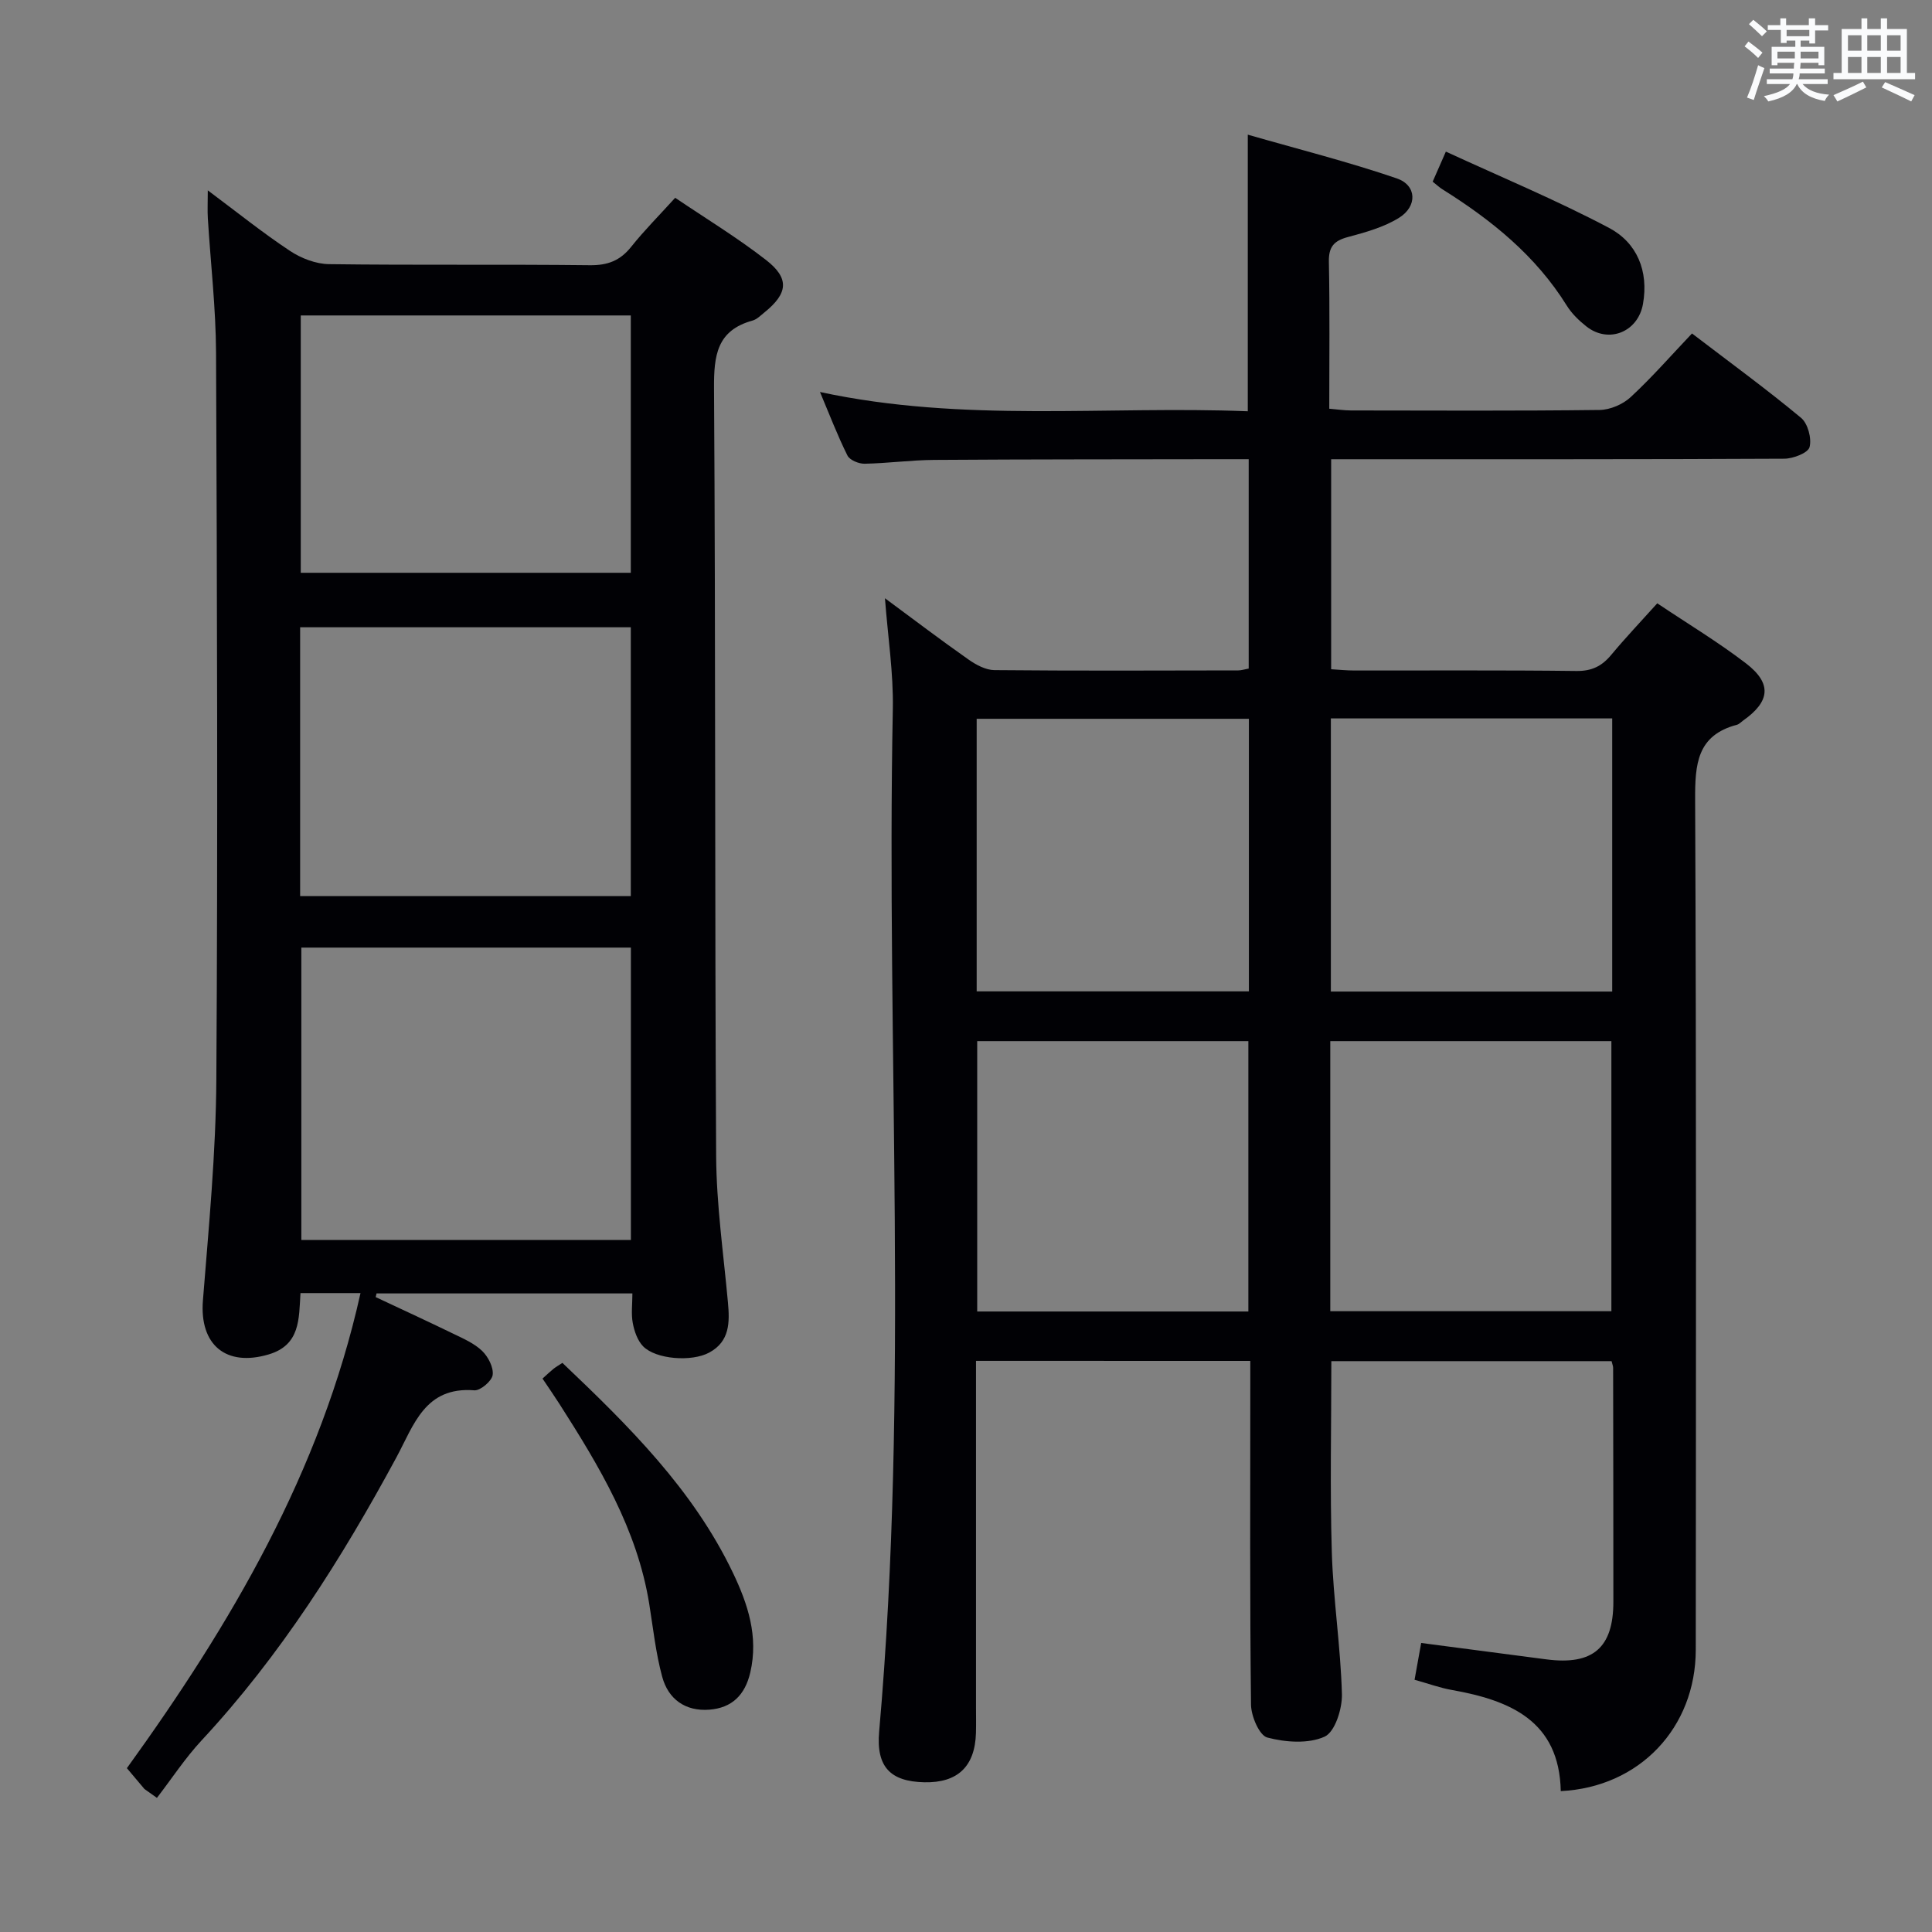 <svg enable-background="new 0 0 400 400" viewBox="0 0 400 400" xmlns="http://www.w3.org/2000/svg"><rect x="0" y="0" width="400" height="400" fill="#808080" stroke="none"/><g fill="#010105"><path d="m202.07 281.75v71.55c0 1.83.04 3.67-.01 5.5-.2 6.94-3.8 10.36-10.71 10.2-6.96-.16-9.99-3.14-9.33-10.52 6.23-70.51 1.45-141.16 2.83-211.73.14-7.41-1.02-14.84-1.63-22.89 5.91 4.37 11.55 8.65 17.33 12.71 1.54 1.08 3.53 2.15 5.32 2.17 16.83.16 33.66.09 50.49.06.63 0 1.26-.21 2.17-.38 0-14.36 0-28.58 0-43.35-2.05 0-3.84 0-5.62 0-19.83.04-39.66.01-59.48.15-4.81.03-9.62.7-14.43.79-1.21.02-3.08-.75-3.55-1.71-2.04-4.09-3.68-8.39-5.68-13.14 29.75 6.41 59.2 2.82 88.57 3.99 0-19.03 0-37.42 0-57.27 10.45 3.01 20.8 5.61 30.86 9.06 4.14 1.42 4.29 5.77.46 8.15-3.15 1.96-6.95 3.01-10.6 3.99-2.87.77-3.99 2-3.93 5.11.2 9.98.08 19.97.08 30.43 1.63.14 3.04.35 4.46.36 17.16.02 34.33.11 51.49-.1 2.19-.03 4.82-1.15 6.44-2.65 4.39-4.06 8.34-8.59 12.71-13.19 7.94 6.07 15.45 11.54 22.58 17.47 1.41 1.17 2.23 4.27 1.76 6.06-.32 1.21-3.39 2.39-5.23 2.4-29.16.15-58.32.1-87.48.11-1.98 0-3.97 0-6.34 0v43.48c1.59.09 3.19.26 4.79.26 15.33.02 30.66-.09 45.99.1 3.19.04 5.28-1.01 7.22-3.35 2.96-3.56 6.16-6.92 9.52-10.66 6.31 4.23 12.58 8 18.35 12.42 5.45 4.18 5.03 7.92-.61 11.88-.41.29-.78.72-1.23.84-8.33 2.19-8.7 8.21-8.67 15.55.26 58.65.17 117.31.13 175.96-.01 16.12-11.62 28.47-27.95 29.27-.3-14.56-10.48-18.8-22.61-20.95-2.42-.43-4.77-1.3-7.66-2.1.47-2.59.92-5.1 1.37-7.62 8.89 1.17 17.43 2.29 25.96 3.4 9.58 1.24 13.82-2.4 13.83-11.89 0-16.16-.02-32.33-.05-48.49 0-.32-.14-.65-.32-1.37-19.27 0-38.62 0-58.02 0 0 13.41-.3 26.54.1 39.64.3 9.78 1.83 19.52 2.09 29.3.08 3.04-1.44 7.84-3.59 8.81-3.37 1.52-8.09 1.17-11.85.18-1.66-.44-3.35-4.41-3.38-6.79-.26-21.83-.15-43.66-.15-65.48 0-1.8 0-3.59 0-5.71-19.09-.01-37.66-.01-56.79-.01zm131.72-133.01c-19.64 0-38.86 0-58.25 0v56.55h58.25c0-18.9 0-37.49 0-56.55zm-58.37 122.73h58.2c0-18.9 0-37.43 0-55.92-19.6 0-38.81 0-58.2 0zm-73.21-66.22h56.36c0-18.92 0-37.51 0-56.43-18.85 0-37.53 0-56.36 0zm.11 66.28h56.14c0-18.84 0-37.37 0-55.98-18.93 0-37.48 0-56.14 0z"/><path d="m29.91 370.4c-1.07-1.27-2.14-2.54-3.64-4.32 21.46-29.73 40.11-61.24 48.37-98.36-4.5 0-8.4 0-12.43 0-.33 5.37-.03 10.75-6.59 12.7-8.86 2.63-14.33-2.01-13.61-11.15 1.21-15.24 2.69-30.51 2.78-45.77.32-50.15.15-100.3-.06-150.44-.04-9.29-1.13-18.58-1.7-27.87-.1-1.6-.01-3.2-.01-5.78 6.11 4.56 11.39 8.81 17.01 12.53 2.32 1.54 5.37 2.72 8.11 2.75 17.99.24 35.99.01 53.98.22 3.69.04 6.27-.94 8.56-3.81 2.69-3.38 5.76-6.45 9.11-10.15 6.31 4.27 12.82 8.22 18.8 12.87 4.93 3.83 4.55 6.93-.33 10.87-.77.62-1.55 1.43-2.46 1.68-7.39 2.04-8.01 7.22-7.97 14.01.34 52.98.14 105.96.44 158.94.06 10.11 1.52 20.21 2.44 30.31.38 4.15.4 8.09-3.86 10.4-3.64 1.98-11.08 1.41-13.71-1.3-1.15-1.19-1.81-3.1-2.13-4.8-.36-1.9-.08-3.93-.08-6.14-17.94 0-35.46 0-52.97 0-.06.25-.12.51-.18.76 5.36 2.52 10.75 5 16.08 7.59 2.09 1.01 4.34 1.99 5.96 3.55 1.25 1.21 2.4 3.42 2.18 4.99-.18 1.26-2.55 3.27-3.8 3.17-10.23-.81-12.52 7.2-16.13 13.89-11.34 20.99-24.01 41.04-40.35 58.61-3.4 3.66-6.17 7.91-9.23 11.88-.86-.61-1.72-1.22-2.58-1.83zm32.48-174.21v60.53h68.23c0-20.3 0-40.32 0-60.53-22.88 0-45.45 0-68.23 0zm-.25-10.67h68.46c0-18.82 0-37.22 0-55.65-23.01 0-45.68 0-68.46 0zm.13-66.93h68.33c0-17.98 0-35.56 0-53.28-22.91 0-45.48 0-68.33 0z"/><path d="m112.32 285.42c1.07-.96 1.66-1.53 2.3-2.04.51-.4 1.08-.72 1.82-1.21 13.7 13.02 27.04 26.19 35.3 43.45 3.09 6.46 5.33 13.18 3.6 20.64-1.09 4.69-3.81 7.35-8.48 7.71-4.95.38-8.49-2.16-9.75-6.78-1.34-4.91-1.88-10.05-2.69-15.1-2.49-15.48-10.36-28.54-18.6-41.43-1.07-1.67-2.2-3.3-3.5-5.24z"/><path d="m296.62 37.61c.77-1.76 1.48-3.38 2.73-6.22 11.48 5.29 22.89 10.04 33.78 15.79 5.79 3.06 8.24 8.92 7.03 15.76-1.03 5.8-7.1 8.27-11.71 4.65-1.55-1.22-3.05-2.68-4.08-4.34-6.41-10.3-15.52-17.65-25.61-23.98-.7-.42-1.29-.98-2.14-1.66z"/></g><path d="m361.2 9.6.8-1c.9.7 1.9 1.4 2.9 2.3l-.9 1.1c-1-1-2-1.8-2.8-2.4zm.5 10.6c.9-2.1 1.6-4.3 2.3-6.7.4.2.8.4 1.3.6-.7 2.1-1.5 4.3-2.2 6.6zm.4-15.2.9-.9c1 .8 2 1.6 2.8 2.4l-1 1c-.9-.9-1.8-1.7-2.7-2.5zm12.5-1.2h1.2v1.4h2.7v1.1h-2.7v2.7h-1.2v-.6h-1.8v1.3h4.9v3.8h-1.2v-.5h-3.7c0 .4-.1.9-.1 1.2h5.1v1h-5.2c0 .5-.1.9-.2 1.2h6v1h-5.2c1.1 1.3 2.9 2 5.5 2.2-.4.4-.7.8-.9 1.3-2.9-.5-4.8-1.6-5.7-3.5h-.1c-.8 1.7-2.7 2.9-5.9 3.6-.2-.4-.6-.8-.9-1.1 2.8-.6 4.6-1.4 5.4-2.5h-4.8v-1h5.3c.1-.3.2-.7.2-1.2h-4.9v-1h5c0-.4 0-.8.1-1.2h-3.5v.5h-1.2v-3.8h4.9v-1.3h-1.8v.5h-1.2v-2.7h-2.7v-1h2.6v-1.4h1.2v1.4h4.7v-1.4zm-6.6 8.3h3.6c0-.4 0-.9 0-1.4h-3.6zm1.9-4.6h4.7v-1.3h-4.7zm6.6 3.2h-3.7v1.4h3.7z" fill="#fafbfc"/><path d="m385.3 3.8h1.3v2.2h2.8v-2.2h1.3v2.2h4.1v9.1h1.7v1.3h-16.9v-1.3h1.7v-9.1h4.1v-2.2zm.4 13.1.7 1.2c-1.8.9-3.8 1.9-6 2.9-.2-.4-.5-.8-.8-1.3 2.3-1 4.3-1.9 6.1-2.8zm-3.1-6.4h2.8v-3.2h-2.8zm0 4.6h2.8v-3.3h-2.8zm4-4.6h2.8v-3.2h-2.8zm0 4.6h2.8v-3.3h-2.8zm3.7 1.9c2.1.9 4.1 1.8 6.1 2.7l-.7 1.3c-2.2-1.1-4.2-2-6.1-2.9zm3.2-9.7h-2.8v3.2h2.8zm-2.8 7.8h2.8v-3.3h-2.8z" fill="#fafbfc"/></svg>